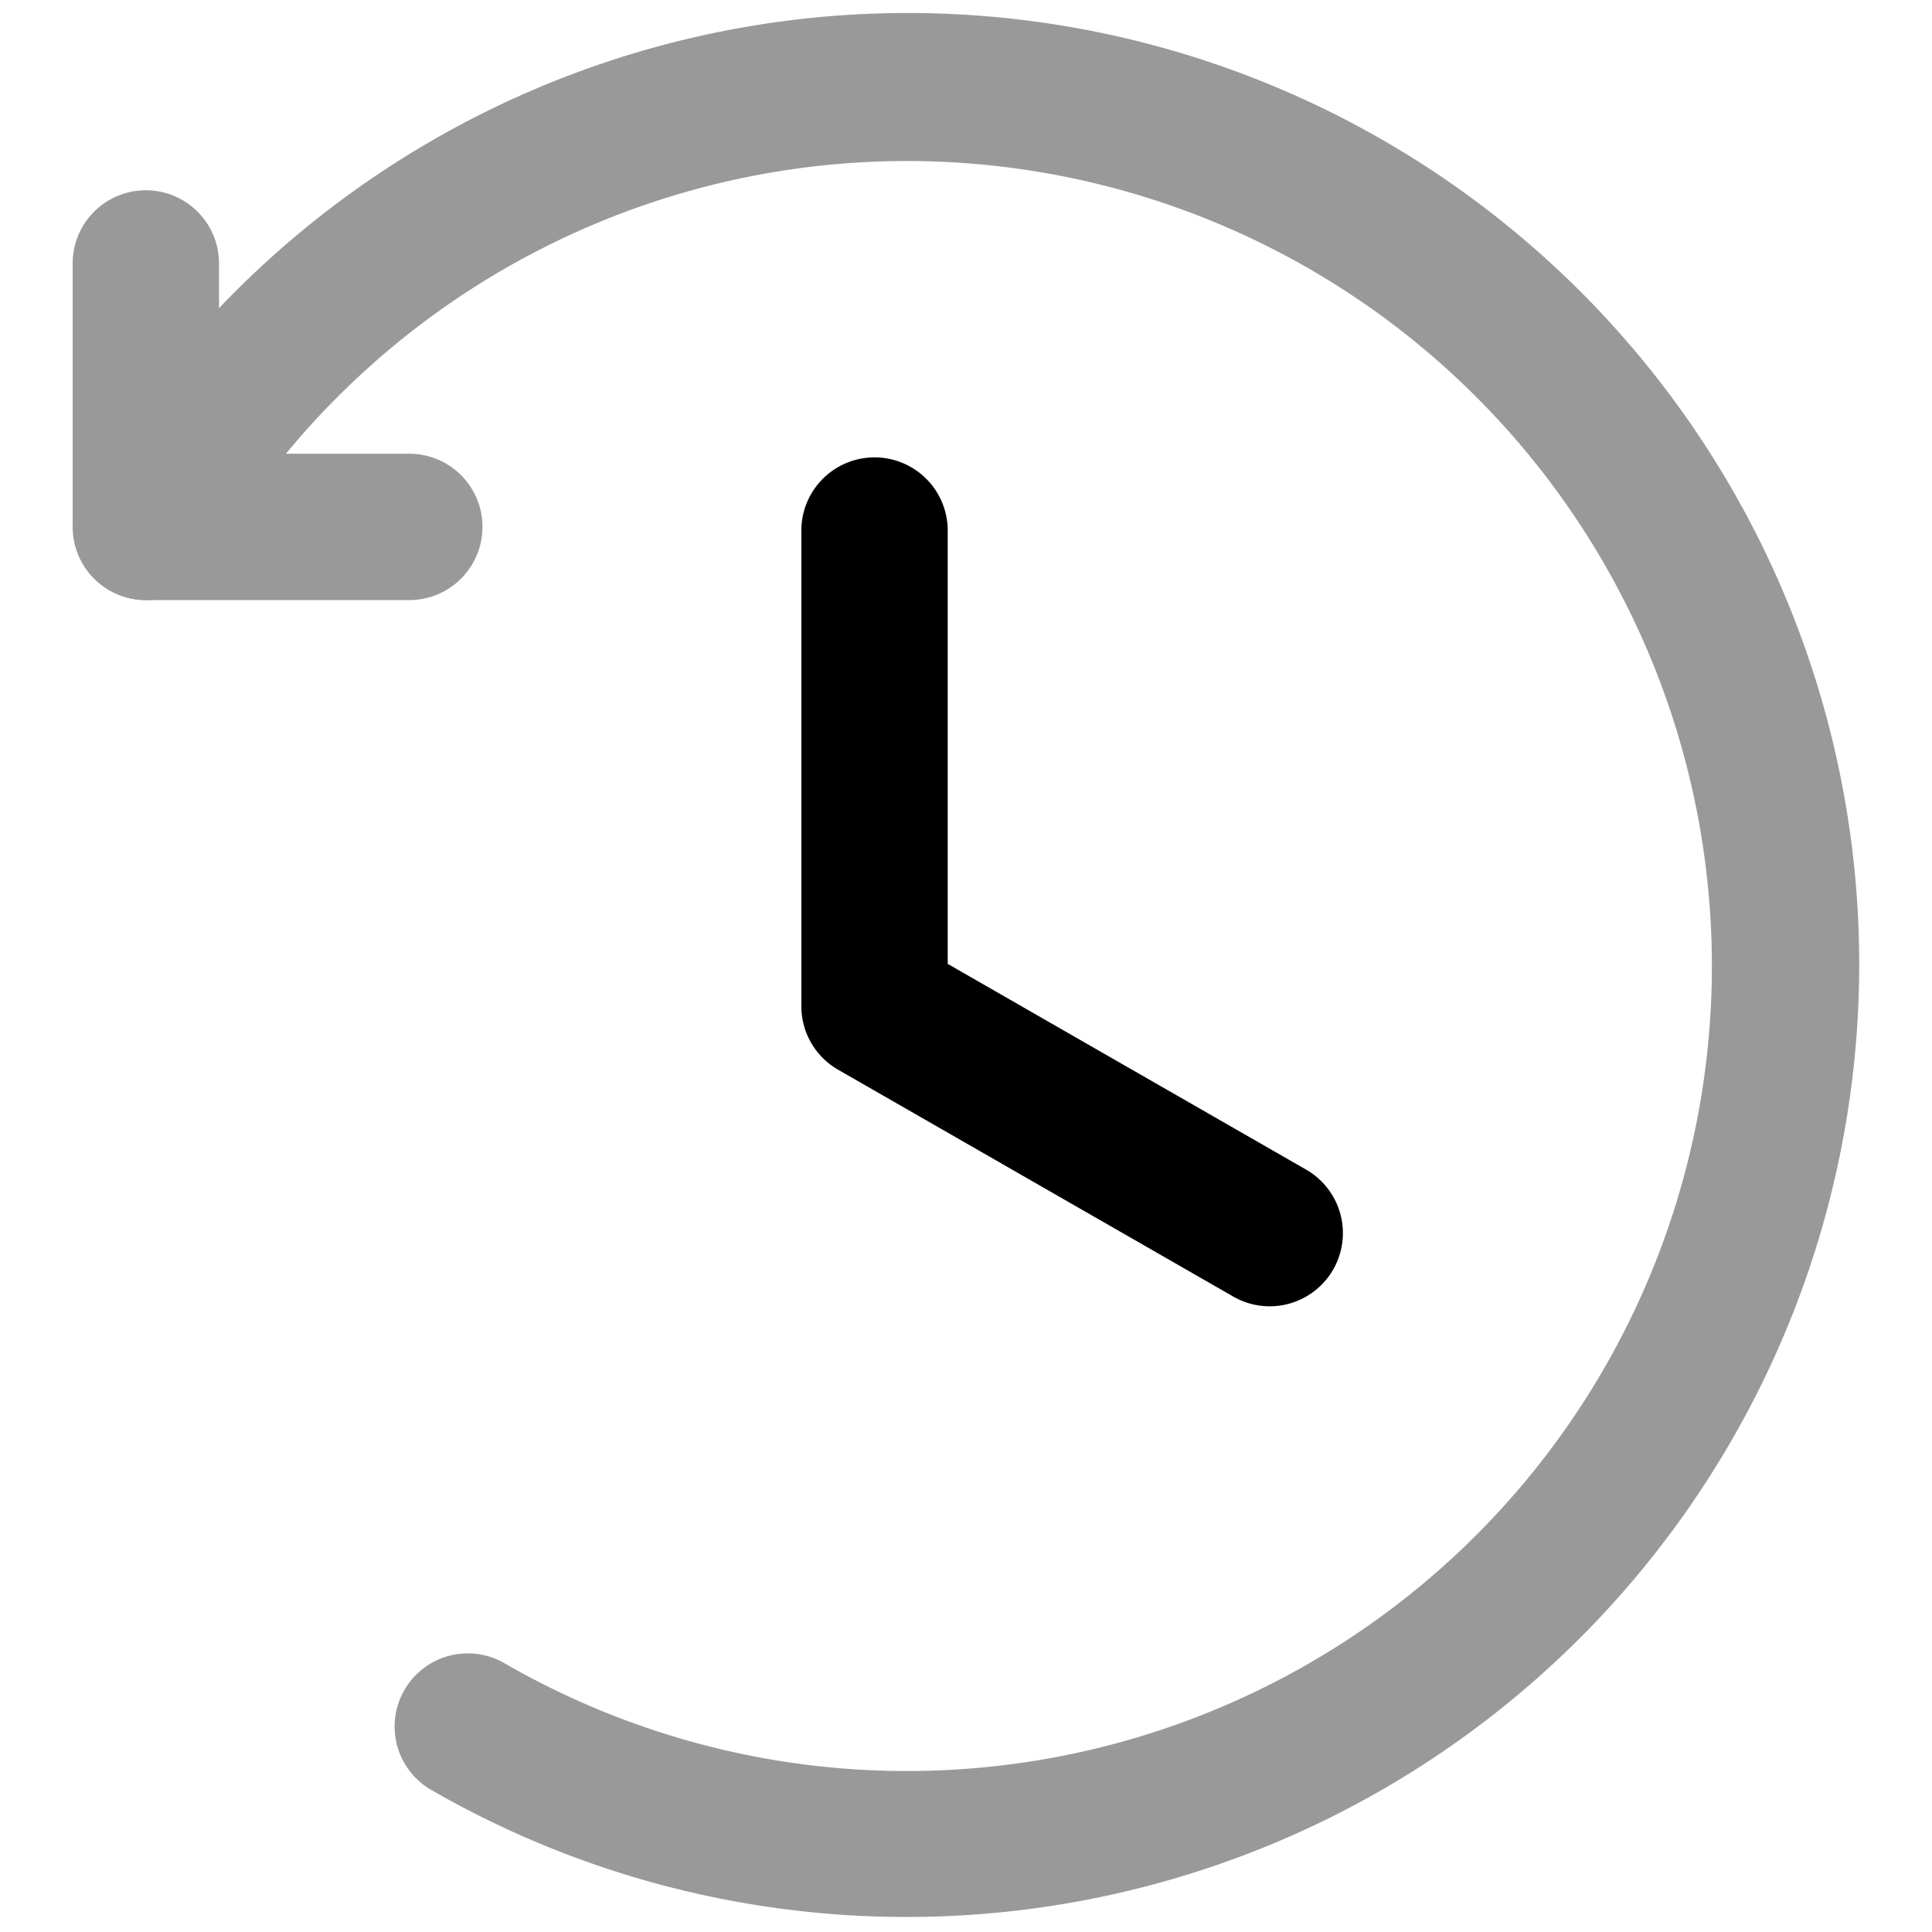 <svg xmlns="http://www.w3.org/2000/svg" viewBox="0 0 264 264">
    <path d="M173.491 178.5a9.953 9.953 0 0 1-4.969-1.329l-54-31a10 10 0 0 1-5.021-8.671v-65a10 10 0 0 1 10-10 10 10 0 0 1 10 10v59.21l48.978 28.117a10 10 0 0 1-4.988 18.673Z"/>
    <g opacity=".4">
        <path d="M236.506 197.003a130.149 130.149 0 0 1-177.583 47.583 10 10 0 0 1-3.66-13.66 10 10 0 0 1 13.66-3.66A110 110 0 1 0 28.66 77.003 10 10 0 0 1 15 80.663a10 10 0 0 1-3.66-13.66 130 130 0 1 1 225.166 130Z"/>
        <path d="M65.928 72a10 10 0 0 1-10 10h-36a10 10 0 0 1-10-10V36a10 10 0 0 1 10-10 10 10 0 0 1 10 10v26h26a10 10 0 0 1 10 10Z"/>
    </g>
</svg>
